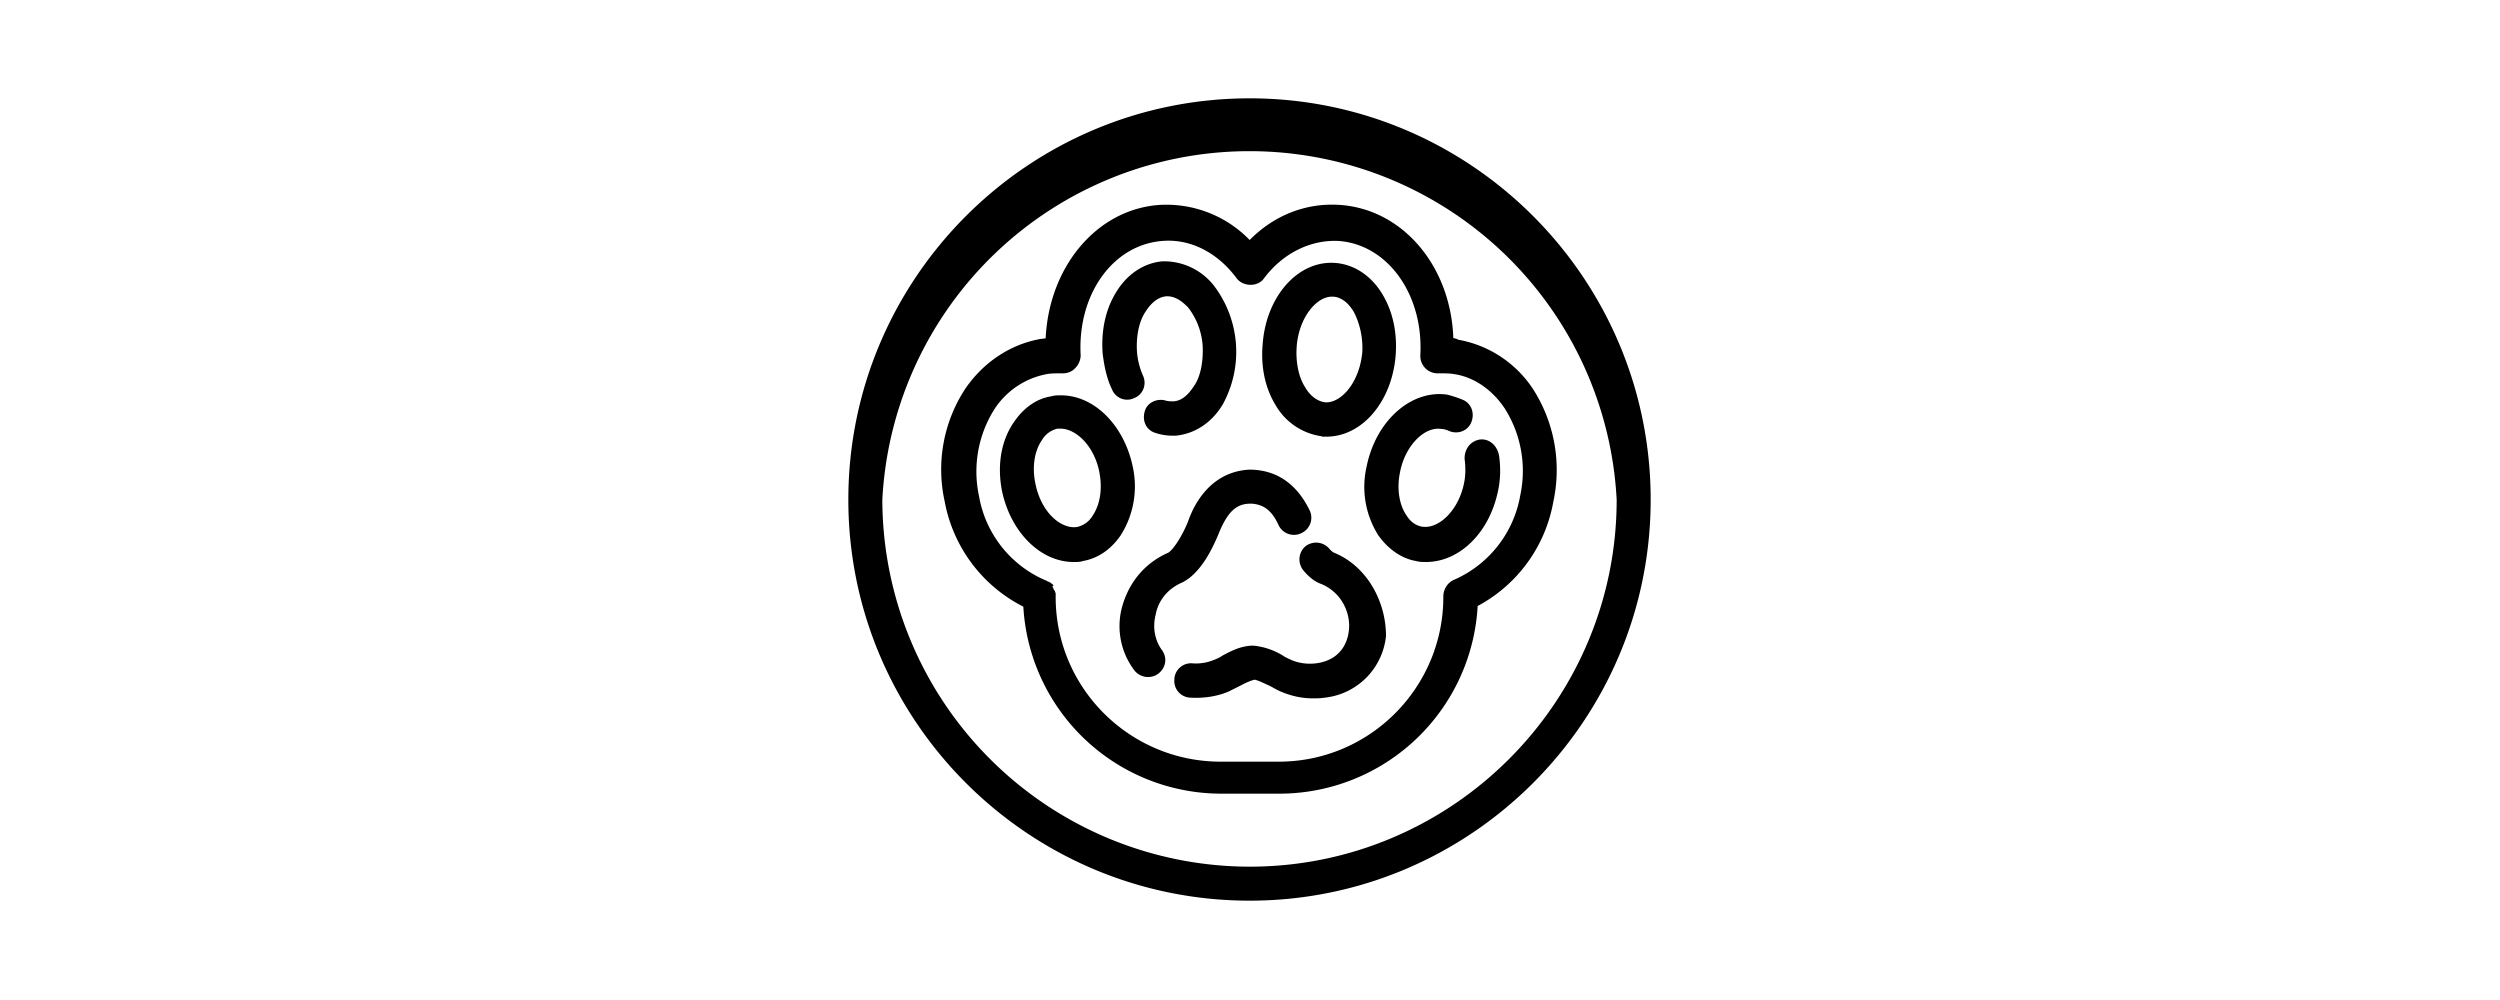 <svg xmlns="http://www.w3.org/2000/svg" viewBox="0 0 750 300" version="1.0"><defs><clipPath id="a"><path d="M254.5 29.5h240.7v240.7H254.5Zm0 0"/></clipPath></defs><path fill="#fff" d="M-75-30H825V330H-75z"/><path fill="#fff" d="M-75-30H825V330H-75z"/><g clip-path="url(#a)"><path d="M374.9 29.5c-66.4 0-120.4 54-120.4 120.4 0 66.3 54 120.3 120.4 120.3 66.3 0 120.3-54 120.3-120.3 0-66.4-54-120.4-120.3-120.4Zm0 230.5a110.3 110.3 0 0 1-110.2-110.1 110.3 110.3 0 0 1 220.3 0c0 60.7-49.4 110.1-110.1 110.1Zm0 0"/></g><path d="M400.2 165.8s-.7-.3-1.5-1.3a5.2 5.2 0 0 0-7.2-.5 5.2 5.2 0 0 0-.5 7.1c1.5 1.8 3.3 3.4 5.4 4.1 6.6 2.8 9 9.5 8.2 14.4-.3 2.5-2 8.4-9.8 9.4-2.5.3-5 0-7.4-1-1-.5-1.8-.8-2.5-1.3a20.6 20.6 0 0 0-8.8-3h-.7c-3.6.2-6.4 1.8-8.7 3-.8.6-1.8 1-2.6 1.3a14 14 0 0 1-6.4 1 5 5 0 0 0-5.4 5 5 5 0 0 0 4.9 5.3c3.8.2 7.7-.3 11.3-1.8l3.6-1.8c1.5-.8 3-1.5 4.3-1.8 1.3.3 2.6 1 4.4 1.8 1 .5 2.3 1.3 3.5 1.8 3.1 1.3 6.2 2 9.5 2 1.3 0 2.3 0 3.6-.2a20.7 20.7 0 0 0 18.4-18.5c0-10.5-5.8-21-15.6-25ZM354.1 175c6.2-2.6 10-11.3 11.5-14.9 2.6-6.4 5.2-9 9.5-9h.5c3.6.3 6 2.1 8 6.5a5.1 5.1 0 0 0 6.9 2.3 5.1 5.1 0 0 0 2.3-7c-3.8-7.6-9.5-11.7-17.2-12h-1c-12.3.8-16.9 11.8-18.2 15.6-2 4.9-4.6 8.5-5.9 9.3-6.9 3-11.7 8.7-13.8 16a22 22 0 0 0 3.6 19.3c1 1.3 2.6 2 4 2 1.1 0 2.1-.2 3.2-1 2.3-1.8 2.8-4.8 1-7.2-2-2.8-2.8-6.6-1.8-10.5.8-4.3 3.6-7.6 7.4-9.4ZM339.8 139.9c-2.6-12.3-11.5-21.3-21.5-21.3-1 0-2 0-2.9.3-4.6.7-8.4 3.6-11.2 7.7-3.9 5.6-5.1 13-3.6 20.7 2.6 12.3 11.5 21.3 21.5 21.3 1 0 2 0 2.8-.3 4.6-.8 8.5-3.6 11.3-7.7a27.4 27.4 0 0 0 3.6-20.7Zm-12 14.8a7.3 7.3 0 0 1-4.7 3.4c-4.6.7-10.7-4.1-12.5-13.1-1-4.9-.3-9.7 2-13a7.3 7.3 0 0 1 4.6-3.4h1c4.4 0 10 4.9 11.6 13 1 5.2.2 9.8-2 13.1ZM333.6 116.8c1 2.6 4.1 3.9 6.7 2.6 2.6-1 3.8-4.1 2.6-6.7-1-2.3-1.6-4.6-1.8-7.1-.3-4.4.5-9 2.5-12 1-1.6 3.1-4.4 6.2-4.7 3-.2 5.3 2 6.6 3.3a21 21 0 0 1 4.4 11.6c.2 4.3-.5 9-2.6 12-1 1.5-3 4.4-6.1 4.6-.8 0-1.6 0-2.3-.2-2.6-.8-5.7.5-6.4 3.3-.8 2.8.5 5.6 3.3 6.4 1.5.5 3.3.8 4.9.8h1.2c5.7-.6 10.8-3.9 14.1-9.5a32.8 32.8 0 0 0-2.8-35.6 19 19 0 0 0-15.4-7.2c-5.6.5-10.7 3.9-14 9.5-3.1 5.1-4.4 11.5-3.9 18.2.5 4 1.3 7.7 2.8 10.7ZM410 139.9a27.2 27.2 0 0 0 3.5 20.7c2.9 4.1 7 7 11.3 7.7 1 .3 2 .3 3 .3 10 0 19-8.7 21.6-21.3.8-3.6.8-7.4.3-10.7-.6-3.1-3.1-5.2-6-4.7-2.8.6-4.5 3.1-4.3 6 .3 2.2.3 4.8-.2 7.1-1.6 8-7.5 13.8-12.6 13-2.3-.4-3.8-2-4.6-3.3-2.3-3.3-3-8.2-2-13 1.5-8 7.4-13.9 12.5-13 .5 0 1.3.2 1.8.4 2.5 1.3 5.6.5 6.9-2 1.3-2.6.5-5.7-2-7-1.6-.7-3.1-1.2-5-1.7-10.7-1.6-21.4 7.7-24.2 21.5ZM396.6 131h1.3c10.8 0 19.7-10.6 20.8-24.4.5-6.7-.8-13-3.9-18.2-3.3-5.6-8.4-9-14-9.5-11.3-1-21 10-22 24.4-.6 6.6.7 13 3.8 18.1a19 19 0 0 0 14 9.5Zm-7.6-27c.7-9 6.1-15 10.5-15h.5c3 .2 5 2.7 6.1 4.5 1.8 3.4 2.8 7.7 2.6 12-.8 9.3-6.4 15.4-11 15.2-3.1-.3-5.2-2.8-6.2-4.6-2-3.1-2.8-7.7-2.5-12Zm0 0"/><path d="M436 101.5c-.7-21.3-14.8-38.5-33.7-40-10.3-.8-20 3-27.4 10.5a34.8 34.8 0 0 0-27.4-10.5c-18.7 1.5-32.8 18.7-33.8 40l-1.6.2c-9 1.6-17.1 7-22.5 14.9a44.2 44.2 0 0 0-6.2 33.8A44.4 44.4 0 0 0 307 182a59.5 59.5 0 0 0 59.4 56.1h17.4a59.6 59.6 0 0 0 59.5-56.3 44.2 44.2 0 0 0 22.7-31.3 45 45 0 0 0-6.1-33.8 34 34 0 0 0-22.5-14.8c-.3-.3-.8-.3-1.3-.5Zm15.4 21a35 35 0 0 1 4.7 26 34 34 0 0 1-19.8 25.4c-2 .8-3.3 2.9-3.3 5v.2c0 27.1-22 49.4-49.4 49.4h-17.4c-27.2 0-49.5-22-49.5-49.4V178l-.2-.5c0-.2 0-.2-.3-.5 0-.2-.2-.2-.2-.5s-.3-.3-.3-.5c.5-.5.3-.5.3-.5l-.6-.5c-.2 0-.2-.3-.5-.3 0 0-.2-.2-.5-.2-.2 0-.2-.3-.5-.3a33.7 33.7 0 0 1-20.2-25.4 35 35 0 0 1 4.6-26 24 24 0 0 1 15.9-10.6c1.2-.2 2.8-.2 4-.2h.6c1.5 0 2.8-.5 3.8-1.6 1-1 1.6-2.5 1.6-3.8-1-18 9.4-33 24.3-34.3 8.7-.8 16.9 3.6 22.5 11.2 2 2.6 6.4 2.6 8.2 0 5.7-7.6 14.1-11.7 22.6-11.2 14.6 1.2 25.3 16.1 24.3 34.3a5.2 5.2 0 0 0 5.4 5.4h.5c1.3 0 2.8 0 4 .2 6 .8 11.6 4.6 15.4 10.3Zm0 0"/></svg>